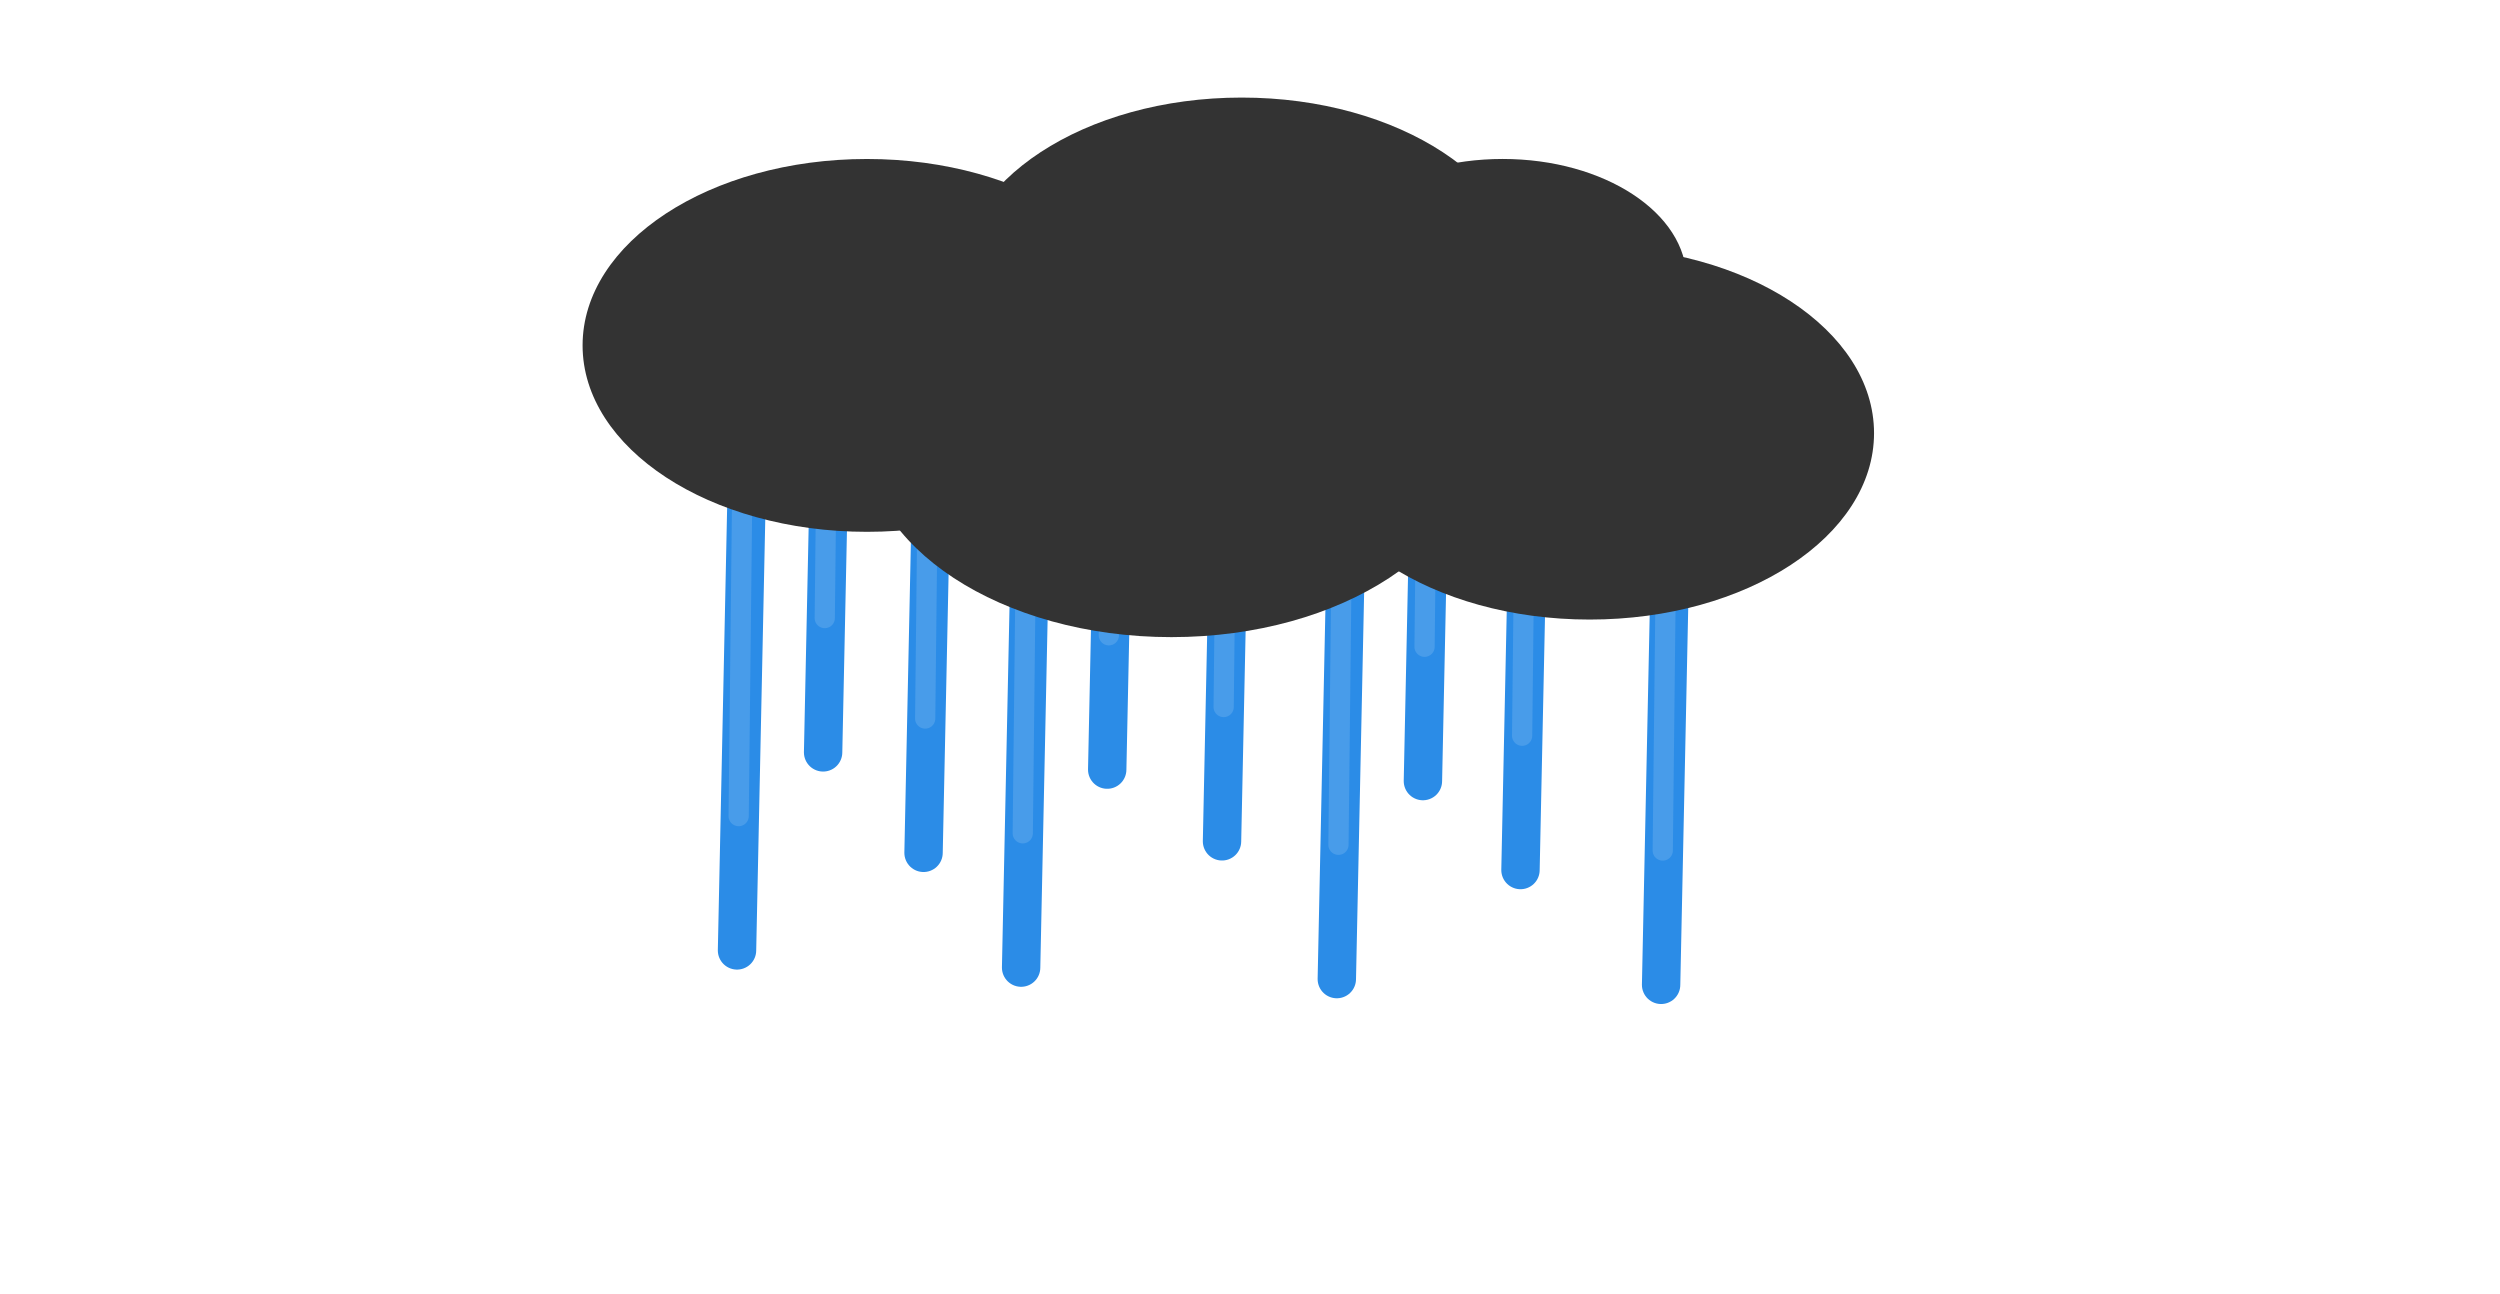 <?xml version="1.0" encoding="UTF-8" standalone="no"?>
<!-- Created with Inkscape (http://www.inkscape.org/) -->

<svg
   width="340"
   height="176"
   viewBox="0 0 89.958 46.567"
   version="1.1"
   id="svg5"
   inkscape:version="1.2.2 (732a01da63, 2022-12-09)"
   sodipodi:docname="rainfall.svg"
   xml:space="preserve"
   xmlns:inkscape="http://www.inkscape.org/namespaces/inkscape"
   xmlns:sodipodi="http://sodipodi.sourceforge.net/DTD/sodipodi-0.dtd"
   xmlns="http://www.w3.org/2000/svg"
   xmlns:svg="http://www.w3.org/2000/svg"><sodipodi:namedview
     id="namedview7"
     pagecolor="#505050"
     bordercolor="#eeeeee"
     borderopacity="1"
     inkscape:pageshadow="0"
     inkscape:pageopacity="0"
     inkscape:pagecheckerboard="0"
     inkscape:document-units="px"
     showgrid="false"
     inkscape:zoom="2.5620932"
     inkscape:cx="126.4591"
     inkscape:cy="86.452749"
     inkscape:window-width="1620"
     inkscape:window-height="1018"
     inkscape:window-x="-6"
     inkscape:window-y="-6"
     inkscape:window-maximized="1"
     inkscape:current-layer="layer1"
     units="px"
     width="64px"
     inkscape:showpageshadow="0"
     inkscape:deskcolor="#505050"
     inkscape:lockguides="false" /><defs
     id="defs2" /><g
     inkscape:label="Layer 1"
     inkscape:groupmode="layer"
     id="layer1"
     transform="translate(-8.471,-23.075)"><g
       id="g115685"
       transform="translate(17.246,-1.033)"><path
         style="fill:none;fill-opacity:1;stroke:#2b8ce7;stroke-width:1.381;stroke-linecap:round;stroke-linejoin:round;stroke-dasharray:none;stroke-opacity:1"
         d="M 39.687,42.267 39.328,59.339"
         id="path115681" /><path
         style="fill:none;fill-opacity:1;stroke:#489cea;stroke-width:0.728;stroke-linecap:round;stroke-linejoin:round;stroke-dasharray:none;stroke-opacity:1"
         d="M 39.524,42.039 39.387,54.506"
         id="path115683" /></g><g
       id="g115679"
       transform="translate(5.886,-1.446)"><path
         style="fill:none;fill-opacity:1;stroke:#2b8ce7;stroke-width:1.381;stroke-linecap:round;stroke-linejoin:round;stroke-dasharray:none;stroke-opacity:1"
         d="M 39.687,42.267 39.328,59.339"
         id="path115675" /><path
         style="fill:none;fill-opacity:1;stroke:#489cea;stroke-width:0.728;stroke-linecap:round;stroke-linejoin:round;stroke-dasharray:none;stroke-opacity:1"
         d="M 39.524,42.039 39.387,54.506"
         id="path115677" /></g><g
       id="g115691"
       transform="translate(28.915,-0.826)"><path
         style="fill:none;fill-opacity:1;stroke:#2b8ce7;stroke-width:1.381;stroke-linecap:round;stroke-linejoin:round;stroke-dasharray:none;stroke-opacity:1"
         d="M 39.687,42.267 39.328,59.339"
         id="path115687" /><path
         style="fill:none;fill-opacity:1;stroke:#489cea;stroke-width:0.728;stroke-linecap:round;stroke-linejoin:round;stroke-dasharray:none;stroke-opacity:1"
         d="M 39.524,42.039 39.387,54.506"
         id="path115689" /></g><g
       id="g115697"
       transform="translate(23.855,-4.957)"><path
         style="fill:none;fill-opacity:1;stroke:#2b8ce7;stroke-width:1.381;stroke-linecap:round;stroke-linejoin:round;stroke-dasharray:none;stroke-opacity:1"
         d="M 39.687,42.267 39.328,59.339"
         id="path115693" /><path
         style="fill:none;fill-opacity:1;stroke:#489cea;stroke-width:0.728;stroke-linecap:round;stroke-linejoin:round;stroke-dasharray:none;stroke-opacity:1"
         d="M 39.524,42.039 39.387,54.506"
         id="path115695" /></g><g
       id="g115709"
       transform="translate(2.375,-5.576)"><path
         style="fill:none;fill-opacity:1;stroke:#2b8ce7;stroke-width:1.381;stroke-linecap:round;stroke-linejoin:round;stroke-dasharray:none;stroke-opacity:1"
         d="M 39.687,42.267 39.328,59.339"
         id="path115705" /><path
         style="fill:none;fill-opacity:1;stroke:#489cea;stroke-width:0.728;stroke-linecap:round;stroke-linejoin:round;stroke-dasharray:none;stroke-opacity:1"
         d="M 39.524,42.039 39.387,54.506"
         id="path115707" /></g><g
       id="g115703"
       transform="translate(13.115,-5.99)"><path
         style="fill:none;fill-opacity:1;stroke:#2b8ce7;stroke-width:1.381;stroke-linecap:round;stroke-linejoin:round;stroke-dasharray:none;stroke-opacity:1"
         d="M 39.687,42.267 39.328,59.339"
         id="path115699" /><path
         style="fill:none;fill-opacity:1;stroke:#489cea;stroke-width:0.728;stroke-linecap:round;stroke-linejoin:round;stroke-dasharray:none;stroke-opacity:1"
         d="M 39.524,42.039 39.387,54.506"
         id="path115701" /></g><g
       id="g115715"
       transform="translate(-1.239,-9.191)"><path
         style="fill:none;fill-opacity:1;stroke:#2b8ce7;stroke-width:1.381;stroke-linecap:round;stroke-linejoin:round;stroke-dasharray:none;stroke-opacity:1"
         d="M 39.687,42.267 39.328,59.339"
         id="path115711" /><path
         style="fill:none;fill-opacity:1;stroke:#489cea;stroke-width:0.728;stroke-linecap:round;stroke-linejoin:round;stroke-dasharray:none;stroke-opacity:1"
         d="M 39.524,42.039 39.387,54.506"
         id="path115713" /></g><g
       id="g115721"
       transform="translate(8.984,-8.571)"><path
         style="fill:none;fill-opacity:1;stroke:#2b8ce7;stroke-width:1.381;stroke-linecap:round;stroke-linejoin:round;stroke-dasharray:none;stroke-opacity:1"
         d="M 39.687,42.267 39.328,59.339"
         id="path115717" /><path
         style="fill:none;fill-opacity:1;stroke:#489cea;stroke-width:0.728;stroke-linecap:round;stroke-linejoin:round;stroke-dasharray:none;stroke-opacity:1"
         d="M 39.524,42.039 39.387,54.506"
         id="path115719" /></g><g
       id="g115727"
       transform="translate(20.344,-8.158)"><path
         style="fill:none;fill-opacity:1;stroke:#2b8ce7;stroke-width:1.381;stroke-linecap:round;stroke-linejoin:round;stroke-dasharray:none;stroke-opacity:1"
         d="M 39.687,42.267 39.328,59.339"
         id="path115723" /><path
         style="fill:none;fill-opacity:1;stroke:#489cea;stroke-width:0.728;stroke-linecap:round;stroke-linejoin:round;stroke-dasharray:none;stroke-opacity:1"
         d="M 39.524,42.039 39.387,54.506"
         id="path115725" /></g><ellipse
       style="fill:#000000;fill-opacity:1;stroke:none;stroke-width:0.85;stroke-linecap:round;stroke-linejoin:round;stroke-dasharray:none;stroke-opacity:1"
       id="path38837"
       cx="10.253"
       cy="3.912"
       rx="10.611"
       ry="7.959" /><path
       style="fill:#1a1a1a;fill-opacity:1;stroke:none;stroke-width:0.794;stroke-linecap:round;stroke-linejoin:round;stroke-dasharray:none;stroke-opacity:1"
       d="m 36.611,4.59 c 0.052,1.342 -0.465,3.305 -1.549,4.079 -1.084,0.775 1.136,2.427 1.136,2.427 0,0 3.201,-0.413 3.408,-6.816"
       id="path38902" /><path
       style="fill:#1a1a1a;fill-opacity:1;stroke:none;stroke-width:0.794;stroke-linecap:round;stroke-linejoin:round;stroke-dasharray:none;stroke-opacity:1"
       d="m 2.596,2.374 c -0.48,4.46 8.566,9.189 9.808,9.481 -2.337,1.826 -13.436,1e-6 -13.582,-9.566"
       id="path38731"
       sodipodi:nodetypes="ccc" /><path
       style="fill:#2b8ce7;fill-opacity:1;stroke:none;stroke-width:1.308;stroke-linejoin:round;stroke-dasharray:none;stroke-opacity:1"
       d="m -4.933,111.513 c 0,0 -2.032,2.866 -2.032,4.012 0,1.146 0.469,2.501 2.032,2.501 1.563,0 1.928,-1.198 1.876,-2.293 -0.052,-1.094 -1.876,-4.221 -1.876,-4.221 z"
       id="path39306" /><path
       style="fill:#489cea;fill-opacity:1;stroke:none;stroke-width:1.09;stroke-linejoin:round;stroke-dasharray:none;stroke-opacity:1"
       d="m -4.968,111.676 c 0,0 -1.702,2.522 -1.702,3.552 0,1.03 0.363,2.246 1.573,2.246 1.21,0 1.492,-1.076 1.452,-2.059 -0.04,-0.983 -1.323,-3.739 -1.323,-3.739 z"
       id="path39377"
       sodipodi:nodetypes="csssc" /><path
       style="fill:none;fill-opacity:1;stroke:#2b8ce7;stroke-width:0.794;stroke-linecap:round;stroke-linejoin:round;stroke-dasharray:none;stroke-opacity:1"
       d="m -60.048,25.422 -0.207,9.811"
       id="path64618" /><path
       style="fill:none;fill-opacity:1;stroke:#2b8ce7;stroke-width:0.794;stroke-linecap:round;stroke-linejoin:round;stroke-dasharray:none;stroke-opacity:1"
       d="m -58.368,29.146 -0.207,9.811"
       id="path64973" /><path
       style="fill:none;fill-opacity:1;stroke:#2b8ce7;stroke-width:0.794;stroke-linecap:round;stroke-linejoin:round;stroke-dasharray:none;stroke-opacity:1"
       d="m -55.813,27.321 -0.207,9.811"
       id="path64975" /><path
       style="fill:none;fill-opacity:1;stroke:#2b8ce7;stroke-width:0.794;stroke-linecap:round;stroke-linejoin:round;stroke-dasharray:none;stroke-opacity:1"
       d="m -54.133,31.045 -0.207,9.811"
       id="path64977" /><path
       style="fill:none;fill-opacity:1;stroke:#2b8ce7;stroke-width:0.794;stroke-linecap:round;stroke-linejoin:round;stroke-dasharray:none;stroke-opacity:1"
       d="m -58.441,39.442 -0.207,9.811"
       id="path64979" /><path
       style="fill:none;fill-opacity:1;stroke:#2b8ce7;stroke-width:0.794;stroke-linecap:round;stroke-linejoin:round;stroke-dasharray:none;stroke-opacity:1"
       d="m -56.762,43.166 -0.207,9.811"
       id="path64981" /><path
       style="fill:none;fill-opacity:1;stroke:#2b8ce7;stroke-width:0.794;stroke-linecap:round;stroke-linejoin:round;stroke-dasharray:none;stroke-opacity:1"
       d="M -54.206,41.341 -54.413,51.151"
       id="path64983" /><path
       style="fill:none;fill-opacity:1;stroke:#2b8ce7;stroke-width:0.794;stroke-linecap:round;stroke-linejoin:round;stroke-dasharray:none;stroke-opacity:1"
       d="m -52.527,45.065 -0.207,9.811"
       id="path64985" /><path
       style="fill:none;fill-opacity:1;stroke:#2b8ce7;stroke-width:0.794;stroke-linecap:round;stroke-linejoin:round;stroke-dasharray:none;stroke-opacity:1"
       d="m -55.739,35.28 -0.207,9.811"
       id="path64987" /><path
       style="fill:none;fill-opacity:1;stroke:#2b8ce7;stroke-width:0.794;stroke-linecap:round;stroke-linejoin:round;stroke-dasharray:none;stroke-opacity:1"
       d="m -53.184,33.454 -0.207,9.811"
       id="path64989" /><path
       style="fill:none;fill-opacity:1;stroke:#2b8ce7;stroke-width:0.794;stroke-linecap:round;stroke-linejoin:round;stroke-dasharray:none;stroke-opacity:1"
       d="m -51.504,37.178 -0.207,9.811"
       id="path64991" /><path
       style="fill:none;fill-opacity:1;stroke:#2b8ce7;stroke-width:0.794;stroke-linecap:round;stroke-linejoin:round;stroke-dasharray:none;stroke-opacity:1"
       d="m -55.813,45.576 -0.207,9.811"
       id="path64993" /><path
       style="fill:none;fill-opacity:1;stroke:#2b8ce7;stroke-width:0.794;stroke-linecap:round;stroke-linejoin:round;stroke-dasharray:none;stroke-opacity:1"
       d="m -54.133,49.3 -0.207,9.811"
       id="path64995" /><path
       style="fill:none;fill-opacity:1;stroke:#2b8ce7;stroke-width:0.794;stroke-linecap:round;stroke-linejoin:round;stroke-dasharray:none;stroke-opacity:1"
       d="m -51.577,47.475 -0.207,9.811"
       id="path64997" /><path
       style="fill:none;fill-opacity:1;stroke:#2b8ce7;stroke-width:0.794;stroke-linecap:round;stroke-linejoin:round;stroke-dasharray:none;stroke-opacity:1"
       d="m -49.898,51.199 -0.207,9.811"
       id="path64999" /><path
       style="fill:none;fill-opacity:1;stroke:#2b8ce7;stroke-width:0.794;stroke-linecap:round;stroke-linejoin:round;stroke-dasharray:none;stroke-opacity:1"
       d="m -51.431,25.13 -0.207,9.811"
       id="path65001" /><path
       style="fill:none;fill-opacity:1;stroke:#2b8ce7;stroke-width:0.794;stroke-linecap:round;stroke-linejoin:round;stroke-dasharray:none;stroke-opacity:1"
       d="m -49.752,28.854 -0.207,9.811"
       id="path65003" /><path
       style="fill:none;fill-opacity:1;stroke:#2b8ce7;stroke-width:0.794;stroke-linecap:round;stroke-linejoin:round;stroke-dasharray:none;stroke-opacity:1"
       d="m -47.196,27.028 -0.207,9.811"
       id="path65005" /><path
       style="fill:none;fill-opacity:1;stroke:#2b8ce7;stroke-width:0.794;stroke-linecap:round;stroke-linejoin:round;stroke-dasharray:none;stroke-opacity:1"
       d="m -45.516,30.753 -0.207,9.811"
       id="path65007" /><path
       style="fill:none;fill-opacity:1;stroke:#2b8ce7;stroke-width:0.794;stroke-linecap:round;stroke-linejoin:round;stroke-dasharray:none;stroke-opacity:1"
       d="m -49.825,39.15 -0.207,9.811"
       id="path65009" /><path
       style="fill:none;fill-opacity:1;stroke:#2b8ce7;stroke-width:0.794;stroke-linecap:round;stroke-linejoin:round;stroke-dasharray:none;stroke-opacity:1"
       d="m -48.145,42.874 -0.207,9.811"
       id="path65011" /><path
       style="fill:none;fill-opacity:1;stroke:#2b8ce7;stroke-width:0.794;stroke-linecap:round;stroke-linejoin:round;stroke-dasharray:none;stroke-opacity:1"
       d="m -45.589,41.049 -0.207,9.811"
       id="path65013" /><path
       style="fill:none;fill-opacity:1;stroke:#2b8ce7;stroke-width:0.794;stroke-linecap:round;stroke-linejoin:round;stroke-dasharray:none;stroke-opacity:1"
       d="m -43.91,44.773 -0.207,9.811"
       id="path65015" /><path
       style="fill:none;fill-opacity:1;stroke:#2b8ce7;stroke-width:0.794;stroke-linecap:round;stroke-linejoin:round;stroke-dasharray:none;stroke-opacity:1"
       d="m -47.123,34.988 -0.207,9.811"
       id="path65017" /><path
       style="fill:none;fill-opacity:1;stroke:#2b8ce7;stroke-width:0.794;stroke-linecap:round;stroke-linejoin:round;stroke-dasharray:none;stroke-opacity:1"
       d="m -44.567,33.162 -0.207,9.811"
       id="path65019" /><path
       style="fill:none;fill-opacity:1;stroke:#2b8ce7;stroke-width:0.794;stroke-linecap:round;stroke-linejoin:round;stroke-dasharray:none;stroke-opacity:1"
       d="m -42.888,36.886 -0.207,9.811"
       id="path65021" /><path
       style="fill:none;fill-opacity:1;stroke:#2b8ce7;stroke-width:0.794;stroke-linecap:round;stroke-linejoin:round;stroke-dasharray:none;stroke-opacity:1"
       d="m -47.196,45.284 -0.207,9.811"
       id="path65023" /><path
       style="fill:none;fill-opacity:1;stroke:#2b8ce7;stroke-width:0.794;stroke-linecap:round;stroke-linejoin:round;stroke-dasharray:none;stroke-opacity:1"
       d="m -45.516,49.008 -0.207,9.811"
       id="path65025" /><path
       style="fill:none;fill-opacity:1;stroke:#2b8ce7;stroke-width:0.794;stroke-linecap:round;stroke-linejoin:round;stroke-dasharray:none;stroke-opacity:1"
       d="m -42.961,47.182 -0.207,9.811"
       id="path65027" /><path
       style="fill:none;fill-opacity:1;stroke:#2b8ce7;stroke-width:0.794;stroke-linecap:round;stroke-linejoin:round;stroke-dasharray:none;stroke-opacity:1"
       d="m -41.281,50.907 -0.207,9.811"
       id="path65029" /><path
       style="fill:none;fill-opacity:1;stroke:#2b8ce7;stroke-width:0.794;stroke-linecap:round;stroke-linejoin:round;stroke-dasharray:none;stroke-opacity:1"
       d="m -52.015,30.533 -0.207,9.811"
       id="path65031" /><path
       style="fill:none;fill-opacity:1;stroke:#2b8ce7;stroke-width:0.794;stroke-linecap:round;stroke-linejoin:round;stroke-dasharray:none;stroke-opacity:1"
       d="m -50.336,34.258 -0.207,9.811"
       id="path65033" /><path
       style="fill:none;fill-opacity:1;stroke:#2b8ce7;stroke-width:0.794;stroke-linecap:round;stroke-linejoin:round;stroke-dasharray:none;stroke-opacity:1"
       d="m -47.78,32.432 -0.207,9.811"
       id="path65035" /><path
       style="fill:none;fill-opacity:1;stroke:#2b8ce7;stroke-width:0.794;stroke-linecap:round;stroke-linejoin:round;stroke-dasharray:none;stroke-opacity:1"
       d="m -46.101,36.156 -0.207,9.811"
       id="path65037" /><path
       style="fill:none;fill-opacity:1;stroke:#2b8ce7;stroke-width:0.794;stroke-linecap:round;stroke-linejoin:round;stroke-dasharray:none;stroke-opacity:1"
       d="m -50.409,44.554 -0.207,9.811"
       id="path65039" /><path
       style="fill:none;fill-opacity:1;stroke:#2b8ce7;stroke-width:0.794;stroke-linecap:round;stroke-linejoin:round;stroke-dasharray:none;stroke-opacity:1"
       d="m -48.729,48.278 -0.207,9.811"
       id="path65041" /><path
       style="fill:none;fill-opacity:1;stroke:#2b8ce7;stroke-width:0.794;stroke-linecap:round;stroke-linejoin:round;stroke-dasharray:none;stroke-opacity:1"
       d="m -46.174,46.452 -0.207,9.811"
       id="path65043" /><path
       style="fill:none;fill-opacity:1;stroke:#2b8ce7;stroke-width:0.794;stroke-linecap:round;stroke-linejoin:round;stroke-dasharray:none;stroke-opacity:1"
       d="m -44.494,50.176 -0.207,9.811"
       id="path65045" /><path
       style="fill:none;fill-opacity:1;stroke:#2b8ce7;stroke-width:0.794;stroke-linecap:round;stroke-linejoin:round;stroke-dasharray:none;stroke-opacity:1"
       d="m -47.707,40.391 -0.207,9.811"
       id="path65047" /><path
       style="fill:none;fill-opacity:1;stroke:#2b8ce7;stroke-width:0.794;stroke-linecap:round;stroke-linejoin:round;stroke-dasharray:none;stroke-opacity:1"
       d="m -45.151,38.566 -0.207,9.811"
       id="path65049" /><path
       style="fill:none;fill-opacity:1;stroke:#2b8ce7;stroke-width:0.794;stroke-linecap:round;stroke-linejoin:round;stroke-dasharray:none;stroke-opacity:1"
       d="m -43.472,42.29 -0.207,9.811"
       id="path65051" /><path
       style="fill:none;fill-opacity:1;stroke:#2b8ce7;stroke-width:0.794;stroke-linecap:round;stroke-linejoin:round;stroke-dasharray:none;stroke-opacity:1"
       d="m -47.78,50.687 -0.207,9.811"
       id="path65053" /><path
       style="fill:none;fill-opacity:1;stroke:#2b8ce7;stroke-width:0.794;stroke-linecap:round;stroke-linejoin:round;stroke-dasharray:none;stroke-opacity:1"
       d="m -46.101,54.412 -0.207,9.811"
       id="path65055" /><path
       style="fill:none;fill-opacity:1;stroke:#2b8ce7;stroke-width:0.794;stroke-linecap:round;stroke-linejoin:round;stroke-dasharray:none;stroke-opacity:1"
       d="m -43.545,52.586 -0.207,9.811"
       id="path65057" /><path
       style="fill:none;fill-opacity:1;stroke:#2b8ce7;stroke-width:0.794;stroke-linecap:round;stroke-linejoin:round;stroke-dasharray:none;stroke-opacity:1"
       d="m -41.865,56.31 -0.207,9.811"
       id="path65059" /><path
       style="fill:none;fill-opacity:1;stroke:#2b8ce7;stroke-width:0.794;stroke-linecap:round;stroke-linejoin:round;stroke-dasharray:none;stroke-opacity:1"
       d="m -43.399,30.241 -0.207,9.811"
       id="path65061" /><path
       style="fill:none;fill-opacity:1;stroke:#2b8ce7;stroke-width:0.794;stroke-linecap:round;stroke-linejoin:round;stroke-dasharray:none;stroke-opacity:1"
       d="m -41.719,33.965 -0.207,9.811"
       id="path65063" /><path
       style="fill:none;fill-opacity:1;stroke:#2b8ce7;stroke-width:0.794;stroke-linecap:round;stroke-linejoin:round;stroke-dasharray:none;stroke-opacity:1"
       d="m -39.164,32.14 -0.207,9.811"
       id="path65065" /><path
       style="fill:none;fill-opacity:1;stroke:#2b8ce7;stroke-width:0.794;stroke-linecap:round;stroke-linejoin:round;stroke-dasharray:none;stroke-opacity:1"
       d="m -37.484,35.864 -0.207,9.811"
       id="path65067" /><path
       style="fill:none;fill-opacity:1;stroke:#2b8ce7;stroke-width:0.794;stroke-linecap:round;stroke-linejoin:round;stroke-dasharray:none;stroke-opacity:1"
       d="m -41.792,44.262 -0.207,9.811"
       id="path65069" /><path
       style="fill:none;fill-opacity:1;stroke:#2b8ce7;stroke-width:0.794;stroke-linecap:round;stroke-linejoin:round;stroke-dasharray:none;stroke-opacity:1"
       d="m -40.113,47.986 -0.207,9.811"
       id="path65071" /><path
       style="fill:none;fill-opacity:1;stroke:#2b8ce7;stroke-width:0.794;stroke-linecap:round;stroke-linejoin:round;stroke-dasharray:none;stroke-opacity:1"
       d="m -37.557,46.16 -0.207,9.811"
       id="path65073" /><path
       style="fill:none;fill-opacity:1;stroke:#2b8ce7;stroke-width:0.794;stroke-linecap:round;stroke-linejoin:round;stroke-dasharray:none;stroke-opacity:1"
       d="m -35.878,49.884 -0.207,9.811"
       id="path65075" /><path
       style="fill:none;fill-opacity:1;stroke:#2b8ce7;stroke-width:0.794;stroke-linecap:round;stroke-linejoin:round;stroke-dasharray:none;stroke-opacity:1"
       d="m -39.091,40.099 -0.207,9.811"
       id="path65077" /><path
       style="fill:none;fill-opacity:1;stroke:#2b8ce7;stroke-width:0.794;stroke-linecap:round;stroke-linejoin:round;stroke-dasharray:none;stroke-opacity:1"
       d="m -36.535,38.274 -0.207,9.811"
       id="path65079" /><path
       style="fill:none;fill-opacity:1;stroke:#2b8ce7;stroke-width:0.794;stroke-linecap:round;stroke-linejoin:round;stroke-dasharray:none;stroke-opacity:1"
       d="m -34.855,41.998 -0.207,9.811"
       id="path65081" /><path
       style="fill:none;fill-opacity:1;stroke:#2b8ce7;stroke-width:0.794;stroke-linecap:round;stroke-linejoin:round;stroke-dasharray:none;stroke-opacity:1"
       d="m -39.164,50.395 -0.207,9.811"
       id="path65083" /><path
       style="fill:none;fill-opacity:1;stroke:#2b8ce7;stroke-width:0.794;stroke-linecap:round;stroke-linejoin:round;stroke-dasharray:none;stroke-opacity:1"
       d="m -37.484,54.12 -0.207,9.811"
       id="path65085" /><path
       style="fill:none;fill-opacity:1;stroke:#2b8ce7;stroke-width:0.794;stroke-linecap:round;stroke-linejoin:round;stroke-dasharray:none;stroke-opacity:1"
       d="m -34.928,52.294 -0.207,9.811"
       id="path65087" /><path
       style="fill:none;fill-opacity:1;stroke:#2b8ce7;stroke-width:0.794;stroke-linecap:round;stroke-linejoin:round;stroke-dasharray:none;stroke-opacity:1"
       d="m -33.249,56.018 -0.207,9.811"
       id="path65089" /><path
       style="fill:none;fill-opacity:1;stroke:#2b8ce7;stroke-width:0.794;stroke-linecap:round;stroke-linejoin:round;stroke-dasharray:none;stroke-opacity:1"
       d="m -45.589,24.546 -0.207,9.811"
       id="path65091" /><path
       style="fill:none;fill-opacity:1;stroke:#2b8ce7;stroke-width:0.794;stroke-linecap:round;stroke-linejoin:round;stroke-dasharray:none;stroke-opacity:1"
       d="m -43.91,28.27 -0.207,9.811"
       id="path65093" /><path
       style="fill:none;fill-opacity:1;stroke:#2b8ce7;stroke-width:0.794;stroke-linecap:round;stroke-linejoin:round;stroke-dasharray:none;stroke-opacity:1"
       d="m -41.354,26.444 -0.207,9.811"
       id="path65095" /><path
       style="fill:none;fill-opacity:1;stroke:#2b8ce7;stroke-width:0.794;stroke-linecap:round;stroke-linejoin:round;stroke-dasharray:none;stroke-opacity:1"
       d="m -39.675,30.168 -0.207,9.811"
       id="path65097" /><path
       style="fill:none;fill-opacity:1;stroke:#2b8ce7;stroke-width:0.794;stroke-linecap:round;stroke-linejoin:round;stroke-dasharray:none;stroke-opacity:1"
       d="m -43.983,38.566 -0.207,9.811"
       id="path65099" /><path
       style="fill:none;fill-opacity:1;stroke:#2b8ce7;stroke-width:0.794;stroke-linecap:round;stroke-linejoin:round;stroke-dasharray:none;stroke-opacity:1"
       d="m -42.303,42.29 -0.207,9.811"
       id="path65101" /><path
       style="fill:none;fill-opacity:1;stroke:#2b8ce7;stroke-width:0.794;stroke-linecap:round;stroke-linejoin:round;stroke-dasharray:none;stroke-opacity:1"
       d="m -39.748,40.464 -0.207,9.811"
       id="path65103" /><path
       style="fill:none;fill-opacity:1;stroke:#2b8ce7;stroke-width:0.794;stroke-linecap:round;stroke-linejoin:round;stroke-dasharray:none;stroke-opacity:1"
       d="m -38.068,44.189 -0.207,9.811"
       id="path65105" /><path
       style="fill:none;fill-opacity:1;stroke:#2b8ce7;stroke-width:0.794;stroke-linecap:round;stroke-linejoin:round;stroke-dasharray:none;stroke-opacity:1"
       d="m -41.281,34.404 -0.207,9.811"
       id="path65107" /><path
       style="fill:none;fill-opacity:1;stroke:#2b8ce7;stroke-width:0.794;stroke-linecap:round;stroke-linejoin:round;stroke-dasharray:none;stroke-opacity:1"
       d="m -38.725,32.578 -0.207,9.811"
       id="path65109" /><path
       style="fill:none;fill-opacity:1;stroke:#2b8ce7;stroke-width:0.794;stroke-linecap:round;stroke-linejoin:round;stroke-dasharray:none;stroke-opacity:1"
       d="m -37.046,36.302 -0.207,9.811"
       id="path65111" /><path
       style="fill:none;fill-opacity:1;stroke:#2b8ce7;stroke-width:0.794;stroke-linecap:round;stroke-linejoin:round;stroke-dasharray:none;stroke-opacity:1"
       d="m -41.354,44.7 -0.207,9.811"
       id="path65113" /><path
       style="fill:none;fill-opacity:1;stroke:#2b8ce7;stroke-width:0.794;stroke-linecap:round;stroke-linejoin:round;stroke-dasharray:none;stroke-opacity:1"
       d="m -39.675,48.424 -0.207,9.811"
       id="path65115" /><path
       style="fill:none;fill-opacity:1;stroke:#2b8ce7;stroke-width:0.794;stroke-linecap:round;stroke-linejoin:round;stroke-dasharray:none;stroke-opacity:1"
       d="m -37.119,46.598 -0.207,9.811"
       id="path65117" /><path
       style="fill:none;fill-opacity:1;stroke:#2b8ce7;stroke-width:0.794;stroke-linecap:round;stroke-linejoin:round;stroke-dasharray:none;stroke-opacity:1"
       d="m -35.439,50.322 -0.207,9.811"
       id="path65119" /><path
       style="fill:none;fill-opacity:1;stroke:#2b8ce7;stroke-width:0.794;stroke-linecap:round;stroke-linejoin:round;stroke-dasharray:none;stroke-opacity:1"
       d="m -36.973,24.254 -0.207,9.811"
       id="path65121" /><path
       style="fill:none;fill-opacity:1;stroke:#2b8ce7;stroke-width:0.794;stroke-linecap:round;stroke-linejoin:round;stroke-dasharray:none;stroke-opacity:1"
       d="m -35.293,27.978 -0.207,9.811"
       id="path65123" /><path
       style="fill:none;fill-opacity:1;stroke:#2b8ce7;stroke-width:0.794;stroke-linecap:round;stroke-linejoin:round;stroke-dasharray:none;stroke-opacity:1"
       d="m -32.738,26.152 -0.207,9.811"
       id="path65125" /><path
       style="fill:none;fill-opacity:1;stroke:#2b8ce7;stroke-width:0.794;stroke-linecap:round;stroke-linejoin:round;stroke-dasharray:none;stroke-opacity:1"
       d="m -31.058,29.876 -0.207,9.811"
       id="path65127" /><path
       style="fill:none;fill-opacity:1;stroke:#2b8ce7;stroke-width:0.794;stroke-linecap:round;stroke-linejoin:round;stroke-dasharray:none;stroke-opacity:1"
       d="m -35.366,38.274 -0.207,9.811"
       id="path65129" /><path
       style="fill:none;fill-opacity:1;stroke:#2b8ce7;stroke-width:0.794;stroke-linecap:round;stroke-linejoin:round;stroke-dasharray:none;stroke-opacity:1"
       d="m -33.687,41.998 -0.207,9.811"
       id="path65131" /><path
       style="fill:none;fill-opacity:1;stroke:#2b8ce7;stroke-width:0.794;stroke-linecap:round;stroke-linejoin:round;stroke-dasharray:none;stroke-opacity:1"
       d="m -31.131,40.172 -0.207,9.811"
       id="path65133" /><path
       style="fill:none;fill-opacity:1;stroke:#2b8ce7;stroke-width:0.794;stroke-linecap:round;stroke-linejoin:round;stroke-dasharray:none;stroke-opacity:1"
       d="m -29.452,43.896 -0.207,9.811"
       id="path65135" /><path
       style="fill:none;fill-opacity:1;stroke:#2b8ce7;stroke-width:0.794;stroke-linecap:round;stroke-linejoin:round;stroke-dasharray:none;stroke-opacity:1"
       d="m -32.665,34.112 -0.207,9.811"
       id="path65137" /><path
       style="fill:none;fill-opacity:1;stroke:#2b8ce7;stroke-width:0.794;stroke-linecap:round;stroke-linejoin:round;stroke-dasharray:none;stroke-opacity:1"
       d="m -30.109,32.286 -0.207,9.811"
       id="path65139" /><path
       style="fill:none;fill-opacity:1;stroke:#2b8ce7;stroke-width:0.794;stroke-linecap:round;stroke-linejoin:round;stroke-dasharray:none;stroke-opacity:1"
       d="m -28.429,36.01 -0.207,9.811"
       id="path65141" /><path
       style="fill:none;fill-opacity:1;stroke:#2b8ce7;stroke-width:0.794;stroke-linecap:round;stroke-linejoin:round;stroke-dasharray:none;stroke-opacity:1"
       d="m -32.738,44.408 -0.207,9.811"
       id="path65143" /><path
       style="fill:none;fill-opacity:1;stroke:#2b8ce7;stroke-width:0.794;stroke-linecap:round;stroke-linejoin:round;stroke-dasharray:none;stroke-opacity:1"
       d="m -31.058,48.132 -0.207,9.811"
       id="path65145" /><path
       style="fill:none;fill-opacity:1;stroke:#2b8ce7;stroke-width:0.794;stroke-linecap:round;stroke-linejoin:round;stroke-dasharray:none;stroke-opacity:1"
       d="m -28.502,46.306 -0.207,9.811"
       id="path65147" /><path
       style="fill:none;fill-opacity:1;stroke:#2b8ce7;stroke-width:0.794;stroke-linecap:round;stroke-linejoin:round;stroke-dasharray:none;stroke-opacity:1"
       d="m -26.823,50.03 -0.207,9.811"
       id="path65149" /><path
       style="fill:none;fill-opacity:1;stroke:#2b8ce7;stroke-width:0.794;stroke-linecap:round;stroke-linejoin:round;stroke-dasharray:none;stroke-opacity:1"
       d="m -67.35,24.4 -0.207,9.811"
       id="path65976" /><path
       style="fill:none;fill-opacity:1;stroke:#2b8ce7;stroke-width:0.794;stroke-linecap:round;stroke-linejoin:round;stroke-dasharray:none;stroke-opacity:1"
       d="m -65.67,28.124 -0.207,9.811"
       id="path65978" /><path
       style="fill:none;fill-opacity:1;stroke:#2b8ce7;stroke-width:0.794;stroke-linecap:round;stroke-linejoin:round;stroke-dasharray:none;stroke-opacity:1"
       d="m -63.115,26.298 -0.207,9.811"
       id="path65980" /><path
       style="fill:none;fill-opacity:1;stroke:#2b8ce7;stroke-width:0.794;stroke-linecap:round;stroke-linejoin:round;stroke-dasharray:none;stroke-opacity:1"
       d="m -61.435,30.022 -0.207,9.811"
       id="path65982" /><path
       style="fill:none;fill-opacity:1;stroke:#2b8ce7;stroke-width:0.794;stroke-linecap:round;stroke-linejoin:round;stroke-dasharray:none;stroke-opacity:1"
       d="m -65.743,38.42 -0.207,9.811"
       id="path65984" /><path
       style="fill:none;fill-opacity:1;stroke:#2b8ce7;stroke-width:0.794;stroke-linecap:round;stroke-linejoin:round;stroke-dasharray:none;stroke-opacity:1"
       d="m -63.042,34.258 -0.207,9.811"
       id="path65986" /><path
       style="fill:none;fill-opacity:1;stroke:#2b8ce7;stroke-width:0.794;stroke-linecap:round;stroke-linejoin:round;stroke-dasharray:none;stroke-opacity:1"
       d="m -60.486,32.432 -0.207,9.811"
       id="path65988" /><path
       style="fill:none;fill-opacity:1;stroke:#2b8ce7;stroke-width:0.794;stroke-linecap:round;stroke-linejoin:round;stroke-dasharray:none;stroke-opacity:1"
       d="m -58.806,36.156 -0.207,9.811"
       id="path65990" /><path
       style="fill:none;fill-opacity:1;stroke:#2b8ce7;stroke-width:0.794;stroke-linecap:round;stroke-linejoin:round;stroke-dasharray:none;stroke-opacity:1"
       d="m -58.733,24.108 -0.207,9.811"
       id="path65992" /><path
       style="fill:none;fill-opacity:1;stroke:#2b8ce7;stroke-width:0.794;stroke-linecap:round;stroke-linejoin:round;stroke-dasharray:none;stroke-opacity:1"
       d="m -57.054,27.832 -0.207,9.811"
       id="path65994" /><path
       style="fill:none;fill-opacity:1;stroke:#2b8ce7;stroke-width:0.794;stroke-linecap:round;stroke-linejoin:round;stroke-dasharray:none;stroke-opacity:1"
       d="m -54.498,26.006 -0.207,9.811"
       id="path65996" /><path
       style="fill:none;fill-opacity:1;stroke:#2b8ce7;stroke-width:0.794;stroke-linecap:round;stroke-linejoin:round;stroke-dasharray:none;stroke-opacity:1"
       d="m -52.819,29.73 -0.207,9.811"
       id="path65998" /><path
       style="fill:none;fill-opacity:1;stroke:#2b8ce7;stroke-width:0.794;stroke-linecap:round;stroke-linejoin:round;stroke-dasharray:none;stroke-opacity:1"
       d="m -57.127,38.128 -0.207,9.811"
       id="path66000" /><path
       style="fill:none;fill-opacity:1;stroke:#2b8ce7;stroke-width:0.794;stroke-linecap:round;stroke-linejoin:round;stroke-dasharray:none;stroke-opacity:1"
       d="m -54.425,33.965 -0.207,9.811"
       id="path66002" /><path
       style="fill:none;fill-opacity:1;stroke:#2b8ce7;stroke-width:0.794;stroke-linecap:round;stroke-linejoin:round;stroke-dasharray:none;stroke-opacity:1"
       d="m -59.318,29.511 -0.207,9.811"
       id="path66004" /><path
       style="fill:none;fill-opacity:1;stroke:#2b8ce7;stroke-width:0.794;stroke-linecap:round;stroke-linejoin:round;stroke-dasharray:none;stroke-opacity:1"
       d="m -57.638,33.235 -0.207,9.811"
       id="path66006" /><path
       style="fill:none;fill-opacity:1;stroke:#2b8ce7;stroke-width:0.794;stroke-linecap:round;stroke-linejoin:round;stroke-dasharray:none;stroke-opacity:1"
       d="m -55.082,31.41 -0.207,9.811"
       id="path66008" /><path
       style="fill:none;fill-opacity:1;stroke:#2b8ce7;stroke-width:0.794;stroke-linecap:round;stroke-linejoin:round;stroke-dasharray:none;stroke-opacity:1"
       d="m -53.403,35.134 -0.207,9.811"
       id="path66010" /><path
       style="fill:none;fill-opacity:1;stroke:#2b8ce7;stroke-width:0.794;stroke-linecap:round;stroke-linejoin:round;stroke-dasharray:none;stroke-opacity:1"
       d="m -52.454,37.544 -0.207,9.811"
       id="path66012" /><path
       style="fill:none;fill-opacity:1;stroke:#2b8ce7;stroke-width:0.794;stroke-linecap:round;stroke-linejoin:round;stroke-dasharray:none;stroke-opacity:1"
       d="m -52.892,23.523 -0.207,9.811"
       id="path66014" /><path
       style="fill:none;fill-opacity:1;stroke:#2b8ce7;stroke-width:0.794;stroke-linecap:round;stroke-linejoin:round;stroke-dasharray:none;stroke-opacity:1"
       d="m -32.373,34.55 -0.207,9.811"
       id="path66016" /><path
       style="fill:none;fill-opacity:1;stroke:#2b8ce7;stroke-width:0.794;stroke-linecap:round;stroke-linejoin:round;stroke-dasharray:none;stroke-opacity:1"
       d="m -31.934,34.988 -0.207,9.811"
       id="path66018" /><path
       style="fill:none;fill-opacity:1;stroke:#2b8ce7;stroke-width:0.794;stroke-linecap:round;stroke-linejoin:round;stroke-dasharray:none;stroke-opacity:1"
       d="m -31.861,22.939 -0.207,9.811"
       id="path66020" /><path
       style="fill:none;fill-opacity:1;stroke:#2b8ce7;stroke-width:0.794;stroke-linecap:round;stroke-linejoin:round;stroke-dasharray:none;stroke-opacity:1"
       d="m -30.182,26.663 -0.207,9.811"
       id="path66022" /><path
       style="fill:none;fill-opacity:1;stroke:#2b8ce7;stroke-width:0.794;stroke-linecap:round;stroke-linejoin:round;stroke-dasharray:none;stroke-opacity:1"
       d="m -27.626,24.838 -0.207,9.811"
       id="path66024" /><path
       style="fill:none;fill-opacity:1;stroke:#2b8ce7;stroke-width:0.794;stroke-linecap:round;stroke-linejoin:round;stroke-dasharray:none;stroke-opacity:1"
       d="m -25.947,28.562 -0.207,9.811"
       id="path66026" /><path
       style="fill:none;fill-opacity:1;stroke:#2b8ce7;stroke-width:0.794;stroke-linecap:round;stroke-linejoin:round;stroke-dasharray:none;stroke-opacity:1"
       d="m -27.553,32.797 -0.207,9.811"
       id="path66028" /><path
       style="fill:none;fill-opacity:1;stroke:#2b8ce7;stroke-width:0.794;stroke-linecap:round;stroke-linejoin:round;stroke-dasharray:none;stroke-opacity:1"
       d="m -24.997,30.972 -0.207,9.811"
       id="path66030" /><path
       style="fill:none;fill-opacity:1;stroke:#2b8ce7;stroke-width:0.794;stroke-linecap:round;stroke-linejoin:round;stroke-dasharray:none;stroke-opacity:1"
       d="m -23.318,34.696 -0.207,9.811"
       id="path66032" /><path
       style="fill:none;fill-opacity:1;stroke:#2b8ce7;stroke-width:0.794;stroke-linecap:round;stroke-linejoin:round;stroke-dasharray:none;stroke-opacity:1"
       d="m -29.744,32.213 -0.207,9.811"
       id="path66034" /><path
       style="fill:none;fill-opacity:1;stroke:#2b8ce7;stroke-width:0.794;stroke-linecap:round;stroke-linejoin:round;stroke-dasharray:none;stroke-opacity:1"
       d="M -30.255,25.568 -30.461,35.378"
       id="path66036" /><path
       style="fill:none;fill-opacity:1;stroke:#2b8ce7;stroke-width:0.794;stroke-linecap:round;stroke-linejoin:round;stroke-dasharray:none;stroke-opacity:1"
       d="m -28.575,29.292 -0.207,9.811"
       id="path66038" /><path
       style="fill:none;fill-opacity:1;stroke:#2b8ce7;stroke-width:0.794;stroke-linecap:round;stroke-linejoin:round;stroke-dasharray:none;stroke-opacity:1"
       d="m -26.02,27.467 -0.207,9.811"
       id="path66040" /><path
       style="fill:none;fill-opacity:1;stroke:#2b8ce7;stroke-width:0.794;stroke-linecap:round;stroke-linejoin:round;stroke-dasharray:none;stroke-opacity:1"
       d="m -24.34,31.191 -0.207,9.811"
       id="path66042" /><path
       style="fill:none;fill-opacity:1;stroke:#2b8ce7;stroke-width:0.794;stroke-linecap:round;stroke-linejoin:round;stroke-dasharray:none;stroke-opacity:1"
       d="m -27.626,31.702 -0.207,9.811"
       id="path66044" /><path
       style="fill:none;fill-opacity:1;stroke:#2b8ce7;stroke-width:0.794;stroke-linecap:round;stroke-linejoin:round;stroke-dasharray:none;stroke-opacity:1"
       d="m -29.817,26.006 -0.207,9.811"
       id="path66046" /><path
       style="fill:none;fill-opacity:1;stroke:#2b8ce7;stroke-width:0.794;stroke-linecap:round;stroke-linejoin:round;stroke-dasharray:none;stroke-opacity:1"
       d="m -28.137,29.73 -0.207,9.811"
       id="path66048" /><path
       style="fill:none;fill-opacity:1;stroke:#2b8ce7;stroke-width:0.794;stroke-linecap:round;stroke-linejoin:round;stroke-dasharray:none;stroke-opacity:1"
       d="m -25.581,27.905 -0.207,9.811"
       id="path66050" /><path
       style="fill:none;fill-opacity:1;stroke:#2b8ce7;stroke-width:0.794;stroke-linecap:round;stroke-linejoin:round;stroke-dasharray:none;stroke-opacity:1"
       d="M -23.902,31.629 -24.109,41.439"
       id="path66052" /><path
       style="fill:none;fill-opacity:1;stroke:#2b8ce7;stroke-width:0.794;stroke-linecap:round;stroke-linejoin:round;stroke-dasharray:none;stroke-opacity:1"
       d="m -21.2,25.714 -0.207,9.811"
       id="path66054" /><path
       style="fill:none;fill-opacity:1;stroke:#2b8ce7;stroke-width:0.794;stroke-linecap:round;stroke-linejoin:round;stroke-dasharray:none;stroke-opacity:1"
       d="m -19.521,29.438 -0.207,9.811"
       id="path66056" /><path
       style="fill:none;fill-opacity:1;stroke:#2b8ce7;stroke-width:0.794;stroke-linecap:round;stroke-linejoin:round;stroke-dasharray:none;stroke-opacity:1"
       d="m -16.965,27.613 -0.207,9.811"
       id="path66058" /><path
       style="fill:none;fill-opacity:1;stroke:#2b8ce7;stroke-width:0.794;stroke-linecap:round;stroke-linejoin:round;stroke-dasharray:none;stroke-opacity:1"
       d="m -71.22,28.562 -0.207,9.811"
       id="path66062" /><path
       style="fill:none;fill-opacity:1;stroke:#2b8ce7;stroke-width:0.794;stroke-linecap:round;stroke-linejoin:round;stroke-dasharray:none;stroke-opacity:1"
       d="m -68.664,26.736 -0.207,9.811"
       id="path66064" /><path
       style="fill:none;fill-opacity:1;stroke:#2b8ce7;stroke-width:0.794;stroke-linecap:round;stroke-linejoin:round;stroke-dasharray:none;stroke-opacity:1"
       d="m -66.985,30.46 -0.207,9.811"
       id="path66066" /><path
       style="fill:none;fill-opacity:1;stroke:#2b8ce7;stroke-width:0.794;stroke-linecap:round;stroke-linejoin:round;stroke-dasharray:none;stroke-opacity:1"
       d="m -62.604,28.27 -0.207,9.811"
       id="path66068" /><path
       style="fill:none;fill-opacity:1;stroke:#2b8ce7;stroke-width:0.794;stroke-linecap:round;stroke-linejoin:round;stroke-dasharray:none;stroke-opacity:1"
       d="m -60.048,26.444 -0.207,9.811"
       id="path66070" /><path
       style="fill:none;fill-opacity:1;stroke:#2b8ce7;stroke-width:0.794;stroke-linecap:round;stroke-linejoin:round;stroke-dasharray:none;stroke-opacity:1"
       d="m -64.975,40.252 -0.207,9.811"
       id="path66219" /><path
       style="fill:none;fill-opacity:1;stroke:#2b8ce7;stroke-width:0.794;stroke-linecap:round;stroke-linejoin:round;stroke-dasharray:none;stroke-opacity:1"
       d="m -56.358,39.96 -0.207,9.811"
       id="path66221" /><path
       style="fill:none;fill-opacity:1;stroke:#2b8ce7;stroke-width:0.794;stroke-linecap:round;stroke-linejoin:round;stroke-dasharray:none;stroke-opacity:1"
       d="m -59.571,39.23 -0.207,9.811"
       id="path66223" /><path
       style="fill:none;fill-opacity:1;stroke:#2b8ce7;stroke-width:0.794;stroke-linecap:round;stroke-linejoin:round;stroke-dasharray:none;stroke-opacity:1"
       d="m -62.857,39.741 -0.207,9.811"
       id="path66225" /><path
       style="fill:none;fill-opacity:1;stroke:#2b8ce7;stroke-width:0.794;stroke-linecap:round;stroke-linejoin:round;stroke-dasharray:none;stroke-opacity:1"
       d="m -61.178,43.465 -0.207,9.811"
       id="path66227" /><path
       style="fill:none;fill-opacity:1;stroke:#2b8ce7;stroke-width:0.794;stroke-linecap:round;stroke-linejoin:round;stroke-dasharray:none;stroke-opacity:1"
       d="m -58.622,41.64 -0.207,9.811"
       id="path66229" /><path
       style="fill:none;fill-opacity:1;stroke:#2b8ce7;stroke-width:0.794;stroke-linecap:round;stroke-linejoin:round;stroke-dasharray:none;stroke-opacity:1"
       d="m -56.943,45.364 -0.207,9.811"
       id="path66231" /><path
       style="fill:none;fill-opacity:1;stroke:#2b8ce7;stroke-width:0.794;stroke-linecap:round;stroke-linejoin:round;stroke-dasharray:none;stroke-opacity:1"
       d="m -50.955,38.938 -0.207,9.811"
       id="path66233" /><path
       style="fill:none;fill-opacity:1;stroke:#2b8ce7;stroke-width:0.794;stroke-linecap:round;stroke-linejoin:round;stroke-dasharray:none;stroke-opacity:1"
       d="m -54.241,39.449 -0.207,9.811"
       id="path66235" /><path
       style="fill:none;fill-opacity:1;stroke:#2b8ce7;stroke-width:0.794;stroke-linecap:round;stroke-linejoin:round;stroke-dasharray:none;stroke-opacity:1"
       d="m -52.561,43.173 -0.207,9.811"
       id="path66237" /><path
       style="fill:none;fill-opacity:1;stroke:#2b8ce7;stroke-width:0.794;stroke-linecap:round;stroke-linejoin:round;stroke-dasharray:none;stroke-opacity:1"
       d="m -50.005,41.348 -0.207,9.811"
       id="path66239" /><path
       style="fill:none;fill-opacity:1;stroke:#2b8ce7;stroke-width:0.794;stroke-linecap:round;stroke-linejoin:round;stroke-dasharray:none;stroke-opacity:1"
       d="m -48.326,45.072 -0.207,9.811"
       id="path66241" /><path
       style="fill:none;fill-opacity:1;stroke:#2b8ce7;stroke-width:0.794;stroke-linecap:round;stroke-linejoin:round;stroke-dasharray:none;stroke-opacity:1"
       d="m -50.517,39.376 -0.207,9.811"
       id="path66243" /><path
       style="fill:none;fill-opacity:1;stroke:#2b8ce7;stroke-width:0.794;stroke-linecap:round;stroke-linejoin:round;stroke-dasharray:none;stroke-opacity:1"
       d="m -35.234,35.708 -0.207,9.811"
       id="path66245" /><path
       style="fill:none;fill-opacity:1;stroke:#2b8ce7;stroke-width:0.794;stroke-linecap:round;stroke-linejoin:round;stroke-dasharray:none;stroke-opacity:1"
       d="m -26.617,35.416 -0.207,9.811"
       id="path66247" /><path
       style="fill:none;fill-opacity:1;stroke:#2b8ce7;stroke-width:0.794;stroke-linecap:round;stroke-linejoin:round;stroke-dasharray:none;stroke-opacity:1"
       d="m -29.83,34.686 -0.207,9.811"
       id="path66249" /><path
       style="fill:none;fill-opacity:1;stroke:#2b8ce7;stroke-width:0.794;stroke-linecap:round;stroke-linejoin:round;stroke-dasharray:none;stroke-opacity:1"
       d="m -33.116,35.197 -0.207,9.811"
       id="path66251" /><path
       style="fill:none;fill-opacity:1;stroke:#2b8ce7;stroke-width:0.794;stroke-linecap:round;stroke-linejoin:round;stroke-dasharray:none;stroke-opacity:1"
       d="m -31.436,38.921 -0.207,9.811"
       id="path66253" /><path
       style="fill:none;fill-opacity:1;stroke:#2b8ce7;stroke-width:0.794;stroke-linecap:round;stroke-linejoin:round;stroke-dasharray:none;stroke-opacity:1"
       d="m -28.881,37.096 -0.207,9.811"
       id="path66255" /><path
       style="fill:none;fill-opacity:1;stroke:#2b8ce7;stroke-width:0.794;stroke-linecap:round;stroke-linejoin:round;stroke-dasharray:none;stroke-opacity:1"
       d="m -27.201,40.82 -0.207,9.811"
       id="path66257" /><path
       style="fill:none;fill-opacity:1;stroke:#2b8ce7;stroke-width:0.794;stroke-linecap:round;stroke-linejoin:round;stroke-dasharray:none;stroke-opacity:1"
       d="m -21.213,34.394 -0.207,9.811"
       id="path66259" /><path
       style="fill:none;fill-opacity:1;stroke:#2b8ce7;stroke-width:0.794;stroke-linecap:round;stroke-linejoin:round;stroke-dasharray:none;stroke-opacity:1"
       d="m -24.499,34.905 -0.207,9.811"
       id="path66261" /><path
       style="fill:none;fill-opacity:1;stroke:#2b8ce7;stroke-width:0.794;stroke-linecap:round;stroke-linejoin:round;stroke-dasharray:none;stroke-opacity:1"
       d="m -22.82,38.629 -0.207,9.811"
       id="path66263" /><path
       style="fill:none;fill-opacity:1;stroke:#2b8ce7;stroke-width:0.794;stroke-linecap:round;stroke-linejoin:round;stroke-dasharray:none;stroke-opacity:1"
       d="m -20.264,36.804 -0.207,9.811"
       id="path66265" /><path
       style="fill:none;fill-opacity:1;stroke:#2b8ce7;stroke-width:0.794;stroke-linecap:round;stroke-linejoin:round;stroke-dasharray:none;stroke-opacity:1"
       d="m -18.585,40.528 -0.207,9.811"
       id="path66267" /><path
       style="fill:none;fill-opacity:1;stroke:#2b8ce7;stroke-width:0.794;stroke-linecap:round;stroke-linejoin:round;stroke-dasharray:none;stroke-opacity:1"
       d="m -20.775,34.832 -0.207,9.811"
       id="path66269" /><g
       id="g115673"
       transform="translate(-4.337,-2.065)"><path
         style="fill:none;fill-opacity:1;stroke:#2b8ce7;stroke-width:1.381;stroke-linecap:round;stroke-linejoin:round;stroke-dasharray:none;stroke-opacity:1"
         d="M 39.687,42.267 39.328,59.339"
         id="path66060" /><path
         style="fill:none;fill-opacity:1;stroke:#489cea;stroke-width:0.728;stroke-linecap:round;stroke-linejoin:round;stroke-dasharray:none;stroke-opacity:1"
         d="M 39.524,42.039 39.387,54.506"
         id="path114971" /></g><ellipse
       style="fill:#333333;fill-opacity:1;stroke:none;stroke-width:0.999;stroke-linejoin:round;stroke-opacity:1"
       id="path115557"
       cx="39.667"
       cy="35.504"
       rx="10.233"
       ry="6.708" /><ellipse
       style="fill:#333333;fill-opacity:1;stroke:none;stroke-width:1.081;stroke-linejoin:round;stroke-opacity:1"
       id="circle115663"
       cx="50.623"
       cy="38.74"
       rx="11.076"
       ry="7.261" /><ellipse
       style="fill:#333333;fill-opacity:1;stroke:none;stroke-width:0.999;stroke-linejoin:round;stroke-opacity:1"
       id="circle115665"
       cx="53.151"
       cy="33.294"
       rx="10.233"
       ry="6.708" /><ellipse
       style="fill:#333333;fill-opacity:1;stroke:none;stroke-width:0.999;stroke-linejoin:round;stroke-opacity:1"
       id="circle115667"
       cx="65.672"
       cy="38.661"
       rx="10.233"
       ry="6.708" /><ellipse
       style="fill:#333333;fill-opacity:1;stroke:none;stroke-width:0.646;stroke-linejoin:round;stroke-opacity:1"
       id="circle115669"
       cx="62.541"
       cy="33.136"
       rx="6.621"
       ry="4.341" /></g></svg>
